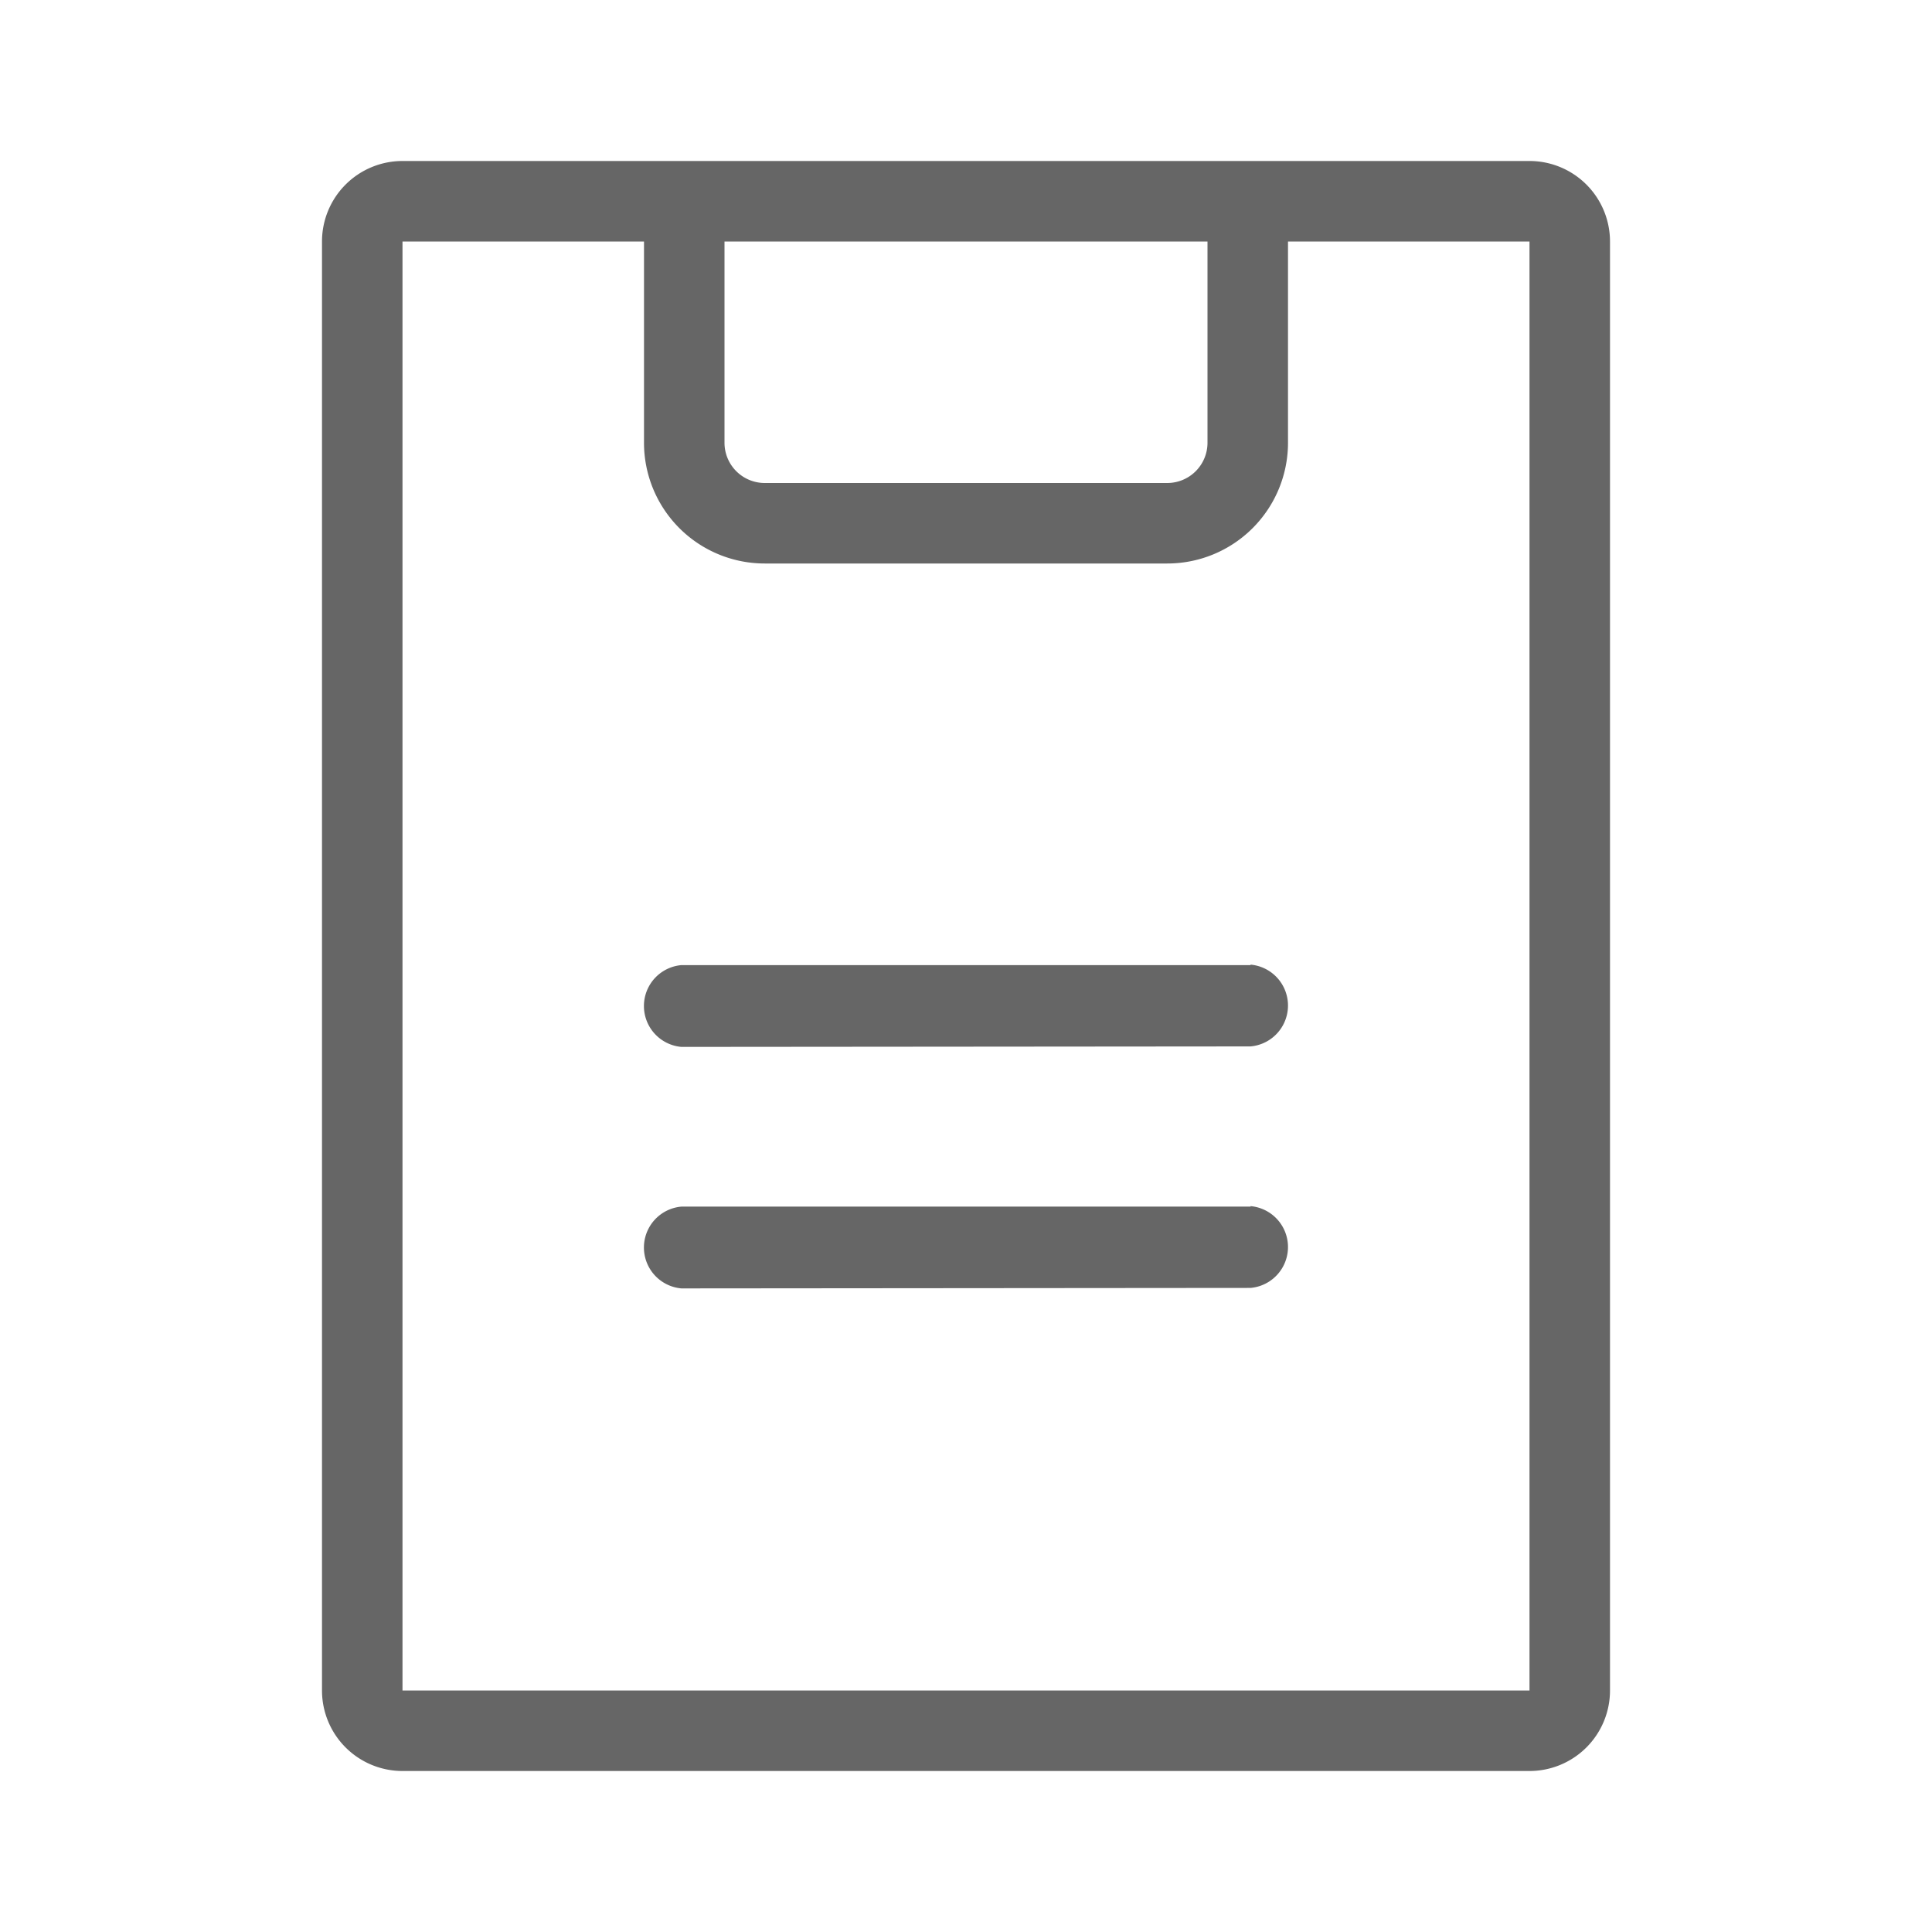 <svg xmlns="http://www.w3.org/2000/svg" viewBox="0 0 24 24"><defs><style>.cls-1{fill:#666;}</style></defs><title>画板 1 副本 3</title><g id="杂乱涂层"><path class="cls-1" d="M15.535,11.989l-5.854,0H8.464a.51.51,0,0,0,0,1.016l7.071-.006a.51.51,0,0,0,0-1.016Z"/><path class="cls-1" d="M19,2H15.512L15.5,2l-.012,0H8.512L8.5,2,8.488,2H5A1,1,0,0,0,4,3V21a1,1,0,0,0,1,1H19a1,1,0,0,0,1-1V3A1,1,0,0,0,19,2ZM9,3h6V5.5a.5.5,0,0,1-.5.5h-5A.5.5,0,0,1,9,5.5ZM19,21H5V3H8V5.5A1.5,1.5,0,0,0,9.5,7h5A1.5,1.5,0,0,0,16,5.5V3h3Z"/><path class="cls-1" d="M15.535,14.989l-5.854,0H8.464a.51.51,0,0,0,0,1.016l7.071-.006a.51.51,0,0,0,0-1.016Z"/></g></svg>